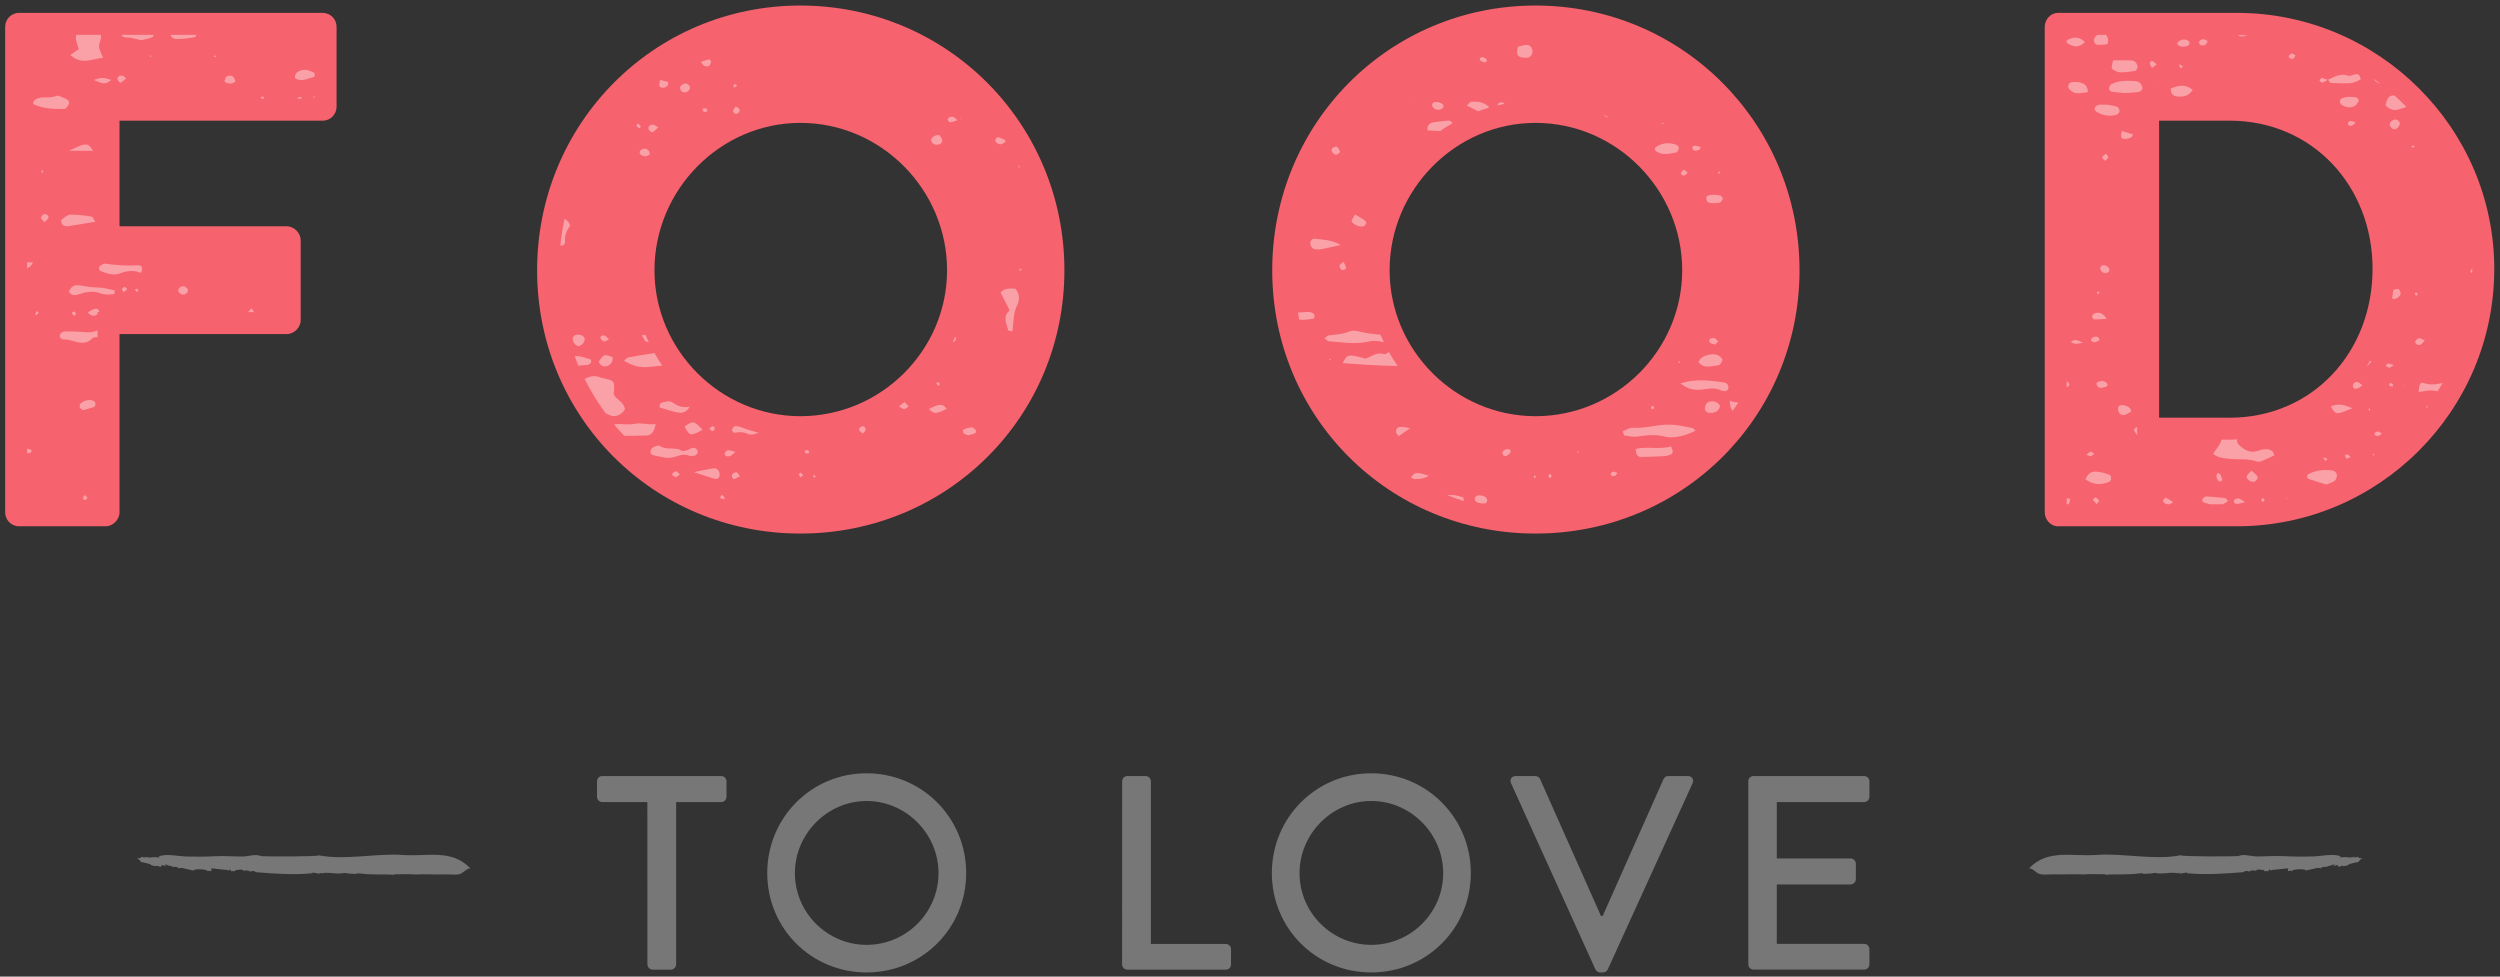<?xml version="1.0" encoding="UTF-8" standalone="no"?>
<!-- Generator: Adobe Illustrator 16.0.3, SVG Export Plug-In . SVG Version: 6.00 Build 0)  -->
<!DOCTYPE svg  PUBLIC '-//W3C//DTD SVG 1.1//EN'  'http://www.w3.org/Graphics/SVG/1.1/DTD/svg11.dtd'>
<svg xmlns="http://www.w3.org/2000/svg" xml:space="preserve" height="35.281px" width="90.313px" version="1.1" y="0px" x="0px" xmlns:xlink="http://www.w3.org/1999/xlink" viewBox="1.521 1.594 90.313 35.281" enable-background="new 1.521 1.594 90.313 35.281">
<rect x="1.521" y="1.594" width="90.313" height="35.281" fill="#333333" stroke="none"/>
<g id="to_love">
	<g fill="#777">
		<path d="m24.907 30.568h-1.629c-0.11 0-0.19-0.09-0.19-0.189v-0.561c0-0.102 0.08-0.189 0.19-0.189h4.299c0.109 0 0.189 0.09 0.189 0.189v0.561c0 0.1-0.08 0.189-0.189 0.189h-1.63v5.867c0 0.1-0.09 0.188-0.19 0.188h-0.658c-0.102 0-0.19-0.09-0.19-0.188l-0.002-5.867z"/>
		<path d="m32.827 29.529c1.998 0 3.598 1.605 3.598 3.605 0 1.998-1.6 3.59-3.598 3.59-2 0-3.589-1.592-3.589-3.59 0-1.999 1.589-3.605 3.589-3.605zm0 6.198c1.428 0 2.598-1.16 2.598-2.59 0-1.42-1.168-2.607-2.598-2.607-1.42 0-2.59 1.188-2.59 2.607 0 1.429 1.17 2.59 2.59 2.59z"/>
		<path d="m42.059 29.818c0-0.102 0.08-0.189 0.189-0.189h0.66c0.1 0 0.189 0.09 0.189 0.189v5.877h2.707c0.108 0 0.188 0.09 0.188 0.188v0.553c0 0.1-0.08 0.188-0.188 0.188h-3.558c-0.109 0-0.189-0.09-0.189-0.188l0.002-6.618z"/>
		<path d="m51.057 29.529c2 0 3.598 1.605 3.598 3.605 0 1.998-1.598 3.59-3.598 3.59-1.998 0-3.59-1.592-3.59-3.59 0-1.999 1.592-3.605 3.59-3.605zm0 6.198c1.43 0 2.6-1.16 2.6-2.59 0-1.42-1.17-2.607-2.6-2.607-1.42 0-2.59 1.188-2.59 2.607 0 1.429 1.17 2.59 2.59 2.59z"/>
		<path d="m56.108 29.889c-0.061-0.131 0.02-0.26 0.17-0.26h0.709c0.08 0 0.15 0.061 0.17 0.109l2.2 4.947h0.061l2.199-4.947c0.021-0.051 0.08-0.109 0.17-0.109h0.709c0.15 0 0.23 0.129 0.17 0.26l-3.066 6.729c-0.031 0.059-0.092 0.107-0.172 0.107h-0.1c-0.07 0-0.141-0.051-0.17-0.107l-3.05-6.729z"/>
		<path d="m64.679 29.818c0-0.102 0.078-0.189 0.189-0.189h3.998c0.107 0 0.188 0.09 0.188 0.189v0.561c0 0.1-0.08 0.189-0.188 0.189h-3.158v2.039h2.668c0.102 0 0.188 0.09 0.188 0.188v0.561c0 0.109-0.09 0.189-0.188 0.189h-2.668v2.146h3.158c0.107 0 0.188 0.092 0.188 0.189v0.551c0 0.102-0.08 0.189-0.188 0.189h-3.998c-0.111 0-0.189-0.09-0.189-0.189v-6.613z"/>
	</g>
			<path d="m9.141 33.063c-0.008 0.023-0.006 0.015 0 0zm5.221 0.08c0-0.004 0.002 0.017 0 0zm-0.004 0.002c-0.022-0.012-0.046-0.014-0.069-0.01 0.004 0.021 0.045 0.014 0.058 0.021-0.026-0.006 0.005-0.011 0.011-0.011-0.018-0.006-0.018-0.006 0 0-0.023-0.012-0.011 0.001 0 0zm-7.719-0.407c0.009-0.019 0.002-0.004 0 0zm11.867 0.219c-0.672-0.699-1.531-0.414-2.424-0.477-0.988-0.07-2.076 0.201-3.044 0.012 0 0.051-1.891 0.047-2.078 0.031-0.213-0.092-0.452 0.01-0.668 0.012-0.331 0.002-0.656-0.027-0.986-0.01-0.372 0.018-0.739 0.021-1.109 0.008-0.281-0.014-0.675-0.109-0.944-0.002 0.016 0.012 0.032 0.021 0.048 0.033-0.106 0.008-0.214-0.02-0.318 0.006-0.069 0.004-0.16 0.008-0.216-0.037 0.072 0.051-0.086 0.045-0.112 0.01-0.022 0.02-0.046 0.035-0.071 0.051-0.039 0.012-0.076-0.016-0.113 0.014 0.045 0 0.104 0.066 0.129 0.098-0.038-0.01 0.025 0.031 0.034 0.035 0.002-0.008 0.343 0.059 0.355 0.107 0.026 0.02 0.187 0.043 0.183 0.035 0.026 0.02 0.005-0.004 0.001-0.008 0.055-0.023 0.113 0.047 0.167 0.035-0.025-0.104 0.129-0.039 0.188-0.031-0.018-0.025-0.037-0.051-0.055-0.076 0.052 0.023 0.121 0.061 0.176 0.07 0.016 0.002 0.142 0.01 0.049 0.006 0.032 0.012 0.063 0.025 0.093 0.043 0.007-0.047 0.232 0.018 0.186 0.057 0.059-0.066 0.203-0.01 0.274 0.006-0.008-0.006 0.323 0.08 0.269 0.051 0.015-0.068 0.562-0.045 0.503 0.047 0.021-0.023 0.033-0.031 0.063-0.041 0.029 0.035 0.121 0.045 0.057-0.068 0.04-0.02 0.216 0.012 0.215 0.012 0.035-0.006 0.321 0.045 0.329 0.027 0.031 0.02 0.103 0.02 0.125 0.029-0.042-0.08 0.076-0.016 0.065 0.043 0.023-0.047 0.142 0.002 0.188-0.029-0.052 0.023-0.065 0.016-0.039-0.029 0.031-0.002 0.061-0.004 0.091-0.006 0.024-0.014 0.204-0.035 0.196 0.043 0.02-0.041 0.234-0.035 0.241 0.027 0.009-0.035 0.205-0.047 0.195 0.01 0.638 0.053 1.382 0.104 2.023 0.043 0.054 0.006 0.062-0.006 0.023-0.035 0.072 0.025 0.232 0.027 0.287 0.066-0.011-0.014-0.021-0.029-0.032-0.045 0.012 0.002 0.117-0.004 0.059 0.02 0.283-0.074 0.574 0.047 0.857-0.021-0.007 0.01 0.434 0.053 0.445 0.025 0.019-0.008 0.037-0.02 0.054-0.033-0.032 0.025-0.017 0.033 0.047 0.025 0.421 0.061 0.847 0.02 1.269 0.053-0.041-0.025-0.031-0.033 0.031-0.02 0.245 0.002 0.493-0.018 0.716 0.006 0.361-0.02 0.718 0.008 1.079-0.004 0.175-0.006 0.41 0.041 0.576-0.031-0.007 0.002 0.438-0.301 0.26-0.207-0.035 0.049-0.014 0.055 0.063 0.014-0.061-0.064-0.144 0.08 0 0zm-10.975-0.076s0.018 0.027 0 0zm-0.961-0.307c-0.033-0.002 0.059 0.026 0 0-0.011-0.002 0.007 0.002 0 0z" fill="#777"/>
			<path d="m84.193 33.063c0.006 0.015 0.008 0.023 0 0zm-5.221 0.08c-0.002 0.017 0-0.004 0 0zm0.004 0.002c0.018-0.006 0.018-0.006 0 0 0.006 0 0.037 0.006 0.012 0.012 0.012-0.008 0.053 0 0.057-0.021-0.024-0.005-0.047-0.003-0.069 0.009 0.01 0.001 0.022-0.012 0 0zm7.719-0.407c-0.002-0.004-0.01-0.019 0 0zm-11.867 0.219c0.076 0.041 0.098 0.035 0.063-0.016-0.178-0.094 0.268 0.209 0.26 0.207 0.166 0.072 0.402 0.025 0.576 0.031 0.361 0.012 0.719-0.016 1.08 0.004 0.223-0.023 0.471-0.004 0.717-0.006 0.061-0.014 0.07-0.006 0.029 0.02 0.424-0.033 0.85 0.008 1.27-0.053 0.064 0.008 0.08 0 0.047-0.025 0.018 0.014 0.035 0.025 0.055 0.033 0.01 0.027 0.451-0.016 0.445-0.025 0.283 0.068 0.574-0.053 0.857 0.021-0.059-0.023 0.047-0.018 0.059-0.02-0.012 0.016-0.021 0.031-0.033 0.045 0.055-0.039 0.217-0.041 0.287-0.066-0.037 0.029-0.029 0.041 0.023 0.035 0.643 0.061 1.387 0.01 2.023-0.043-0.01-0.057 0.186-0.045 0.195-0.01 0.006-0.063 0.221-0.068 0.24-0.027-0.008-0.078 0.172-0.057 0.195-0.043 0.031 0.002 0.061 0.004 0.092 0.006 0.027 0.045 0.014 0.053-0.039 0.029 0.047 0.031 0.166-0.018 0.189 0.029-0.012-0.059 0.107-0.123 0.064-0.043 0.023-0.01 0.094-0.01 0.125-0.029 0.008 0.018 0.295-0.033 0.33-0.027-0.002 0 0.174-0.031 0.215-0.012-0.064 0.113 0.027 0.104 0.057 0.068 0.029 0.01 0.041 0.018 0.063 0.041-0.059-0.092 0.488-0.115 0.502-0.047-0.055 0.029 0.277-0.057 0.27-0.051 0.07-0.016 0.215-0.072 0.273-0.006-0.045-0.039 0.18-0.104 0.186-0.057 0.031-0.018 0.061-0.031 0.094-0.043-0.094 0.004 0.033-0.004 0.049-0.006 0.055-0.01 0.123-0.047 0.176-0.07-0.018 0.025-0.037 0.051-0.055 0.076 0.059-0.008 0.213-0.072 0.188 0.031 0.055 0.012 0.113-0.059 0.168-0.035-0.006 0.004-0.025 0.027 0 0.008-0.004 0.008 0.156-0.016 0.184-0.035 0.012-0.049 0.354-0.115 0.355-0.107 0.008-0.004 0.07-0.045 0.033-0.035 0.025-0.031 0.084-0.098 0.129-0.098-0.035-0.029-0.074-0.002-0.111-0.014-0.025-0.016-0.051-0.031-0.072-0.051-0.025 0.035-0.184 0.041-0.111-0.01-0.057 0.045-0.146 0.041-0.217 0.037-0.104-0.025-0.211 0.002-0.318-0.006 0.018-0.012 0.033-0.021 0.049-0.033-0.27-0.107-0.664-0.012-0.945 0.002-0.369 0.014-0.736 0.01-1.109-0.008-0.328-0.018-0.654 0.012-0.984 0.01-0.217-0.002-0.457-0.104-0.67-0.012-0.186 0.016-2.076 0.02-2.076-0.031-0.969 0.189-2.057-0.082-3.045-0.012-0.896 0.065-1.755-0.22-2.427 0.479 0.144 0.08 0.06-0.064 0 0zm10.974-0.076c-0.017 0.027 0 0 0 0zm0.961-0.307c-0.058 0.026 0.033-0.002 0 0-0.006 0.002 0.012-0.002 0 0z" fill="#777"/>
</g>
<g id="food" fill="#F6626E">
	<path d="m1.707 2.562c0-0.264 0.211-0.503 0.503-0.503h10.967c0.292 0 0.503 0.239 0.503 0.503v2.888c0 0.265-0.211 0.504-0.503 0.504h-7.338v3.814h6.041c0.265 0 0.503 0.239 0.503 0.504v2.889c0 0.264-0.238 0.502-0.503 0.502h-6.041v6.437c0 0.267-0.238 0.506-0.503 0.506h-3.126c-0.292 0-0.503-0.239-0.503-0.506v-17.538z"/>
	<path d="m30.435 1.794c5.299 0 9.538 4.265 9.538 9.564s-4.239 9.511-9.538 9.511c-5.298 0-9.511-4.212-9.511-9.511s4.213-9.564 9.511-9.564zm0 14.835c2.915 0 5.299-2.382 5.299-5.271 0-2.915-2.384-5.325-5.299-5.325-2.888 0-5.271 2.41-5.271 5.325 0 2.889 2.383 5.271 5.271 5.271z"/>
	<path d="m56.992 1.794c5.299 0 9.537 4.265 9.537 9.564s-4.238 9.511-9.537 9.511-9.512-4.212-9.512-9.511 4.213-9.564 9.512-9.564zm0 14.835c2.914 0 5.299-2.382 5.299-5.271 0-2.915-2.385-5.325-5.299-5.325-2.889 0-5.271 2.41-5.271 5.325-0.001 2.889 2.382 5.271 5.271 5.271z"/>
	<path d="m75.388 2.562c0-0.264 0.213-0.503 0.477-0.503h6.465c5.113 0 9.297 4.16 9.297 9.248 0 5.14-4.184 9.299-9.297 9.299h-6.465c-0.264 0-0.477-0.239-0.477-0.506v-17.538zm6.676 14.122c2.992 0 5.166-2.359 5.166-5.378 0-2.995-2.174-5.353-5.166-5.353h-2.545v10.73h2.545z"/>
</g>
<g id="bottom_texture" fill="#fff">
	<g opacity=".4">
		<path d="m4.272 3.063c0.027 0.097 0.061 0.193 0.096 0.302-0.098 0.069-0.18 0.127-0.305 0.213 0.404 0.379 0.782 0.143 1.178 0.104-0.059-0.161-0.132-0.281-0.141-0.407-0.012-0.136 0.106-0.264 0.061-0.421h-0.881c-0.021 0.062-0.029 0.132-0.008 0.209z"/>
		<path d="m4.009 5.348c0.034-0.095-0.047-0.162-0.128-0.194-0.112-0.046-0.258-0.133-0.339-0.093-0.257 0.12-0.566-0.041-0.792 0.172-0.021 0.02-0.023 0.057-0.035 0.087 0.009 0.016 0.015 0.039 0.027 0.044 0.352 0.161 0.731 0.176 1.108 0.162 0.057-0.002 0.132-0.106 0.159-0.178z"/>
		<path d="m4.467 13.584c-0.207-0.015-0.417-0.023-0.625-0.016-0.055 0.002-0.138 0.059-0.154 0.11-0.035 0.103 0.059 0.182 0.137 0.178 0.344-0.015 0.7 0.308 1.037-0.047 0.035-0.036 0.108-0.036 0.184-0.034v-0.248c-0.207 0.081-0.257 0.081-0.579 0.057z"/>
		<path d="m5.849 11.472c0.254-0.096 0.5-0.126 0.766-0.02 0.1-0.212 0-0.28-0.104-0.274-0.401 0.023-0.797 0.001-1.194-0.061-0.055-0.008-0.125 0.047-0.183 0.085-0.055 0.035-0.047 0.157 0.011 0.178 0.228 0.088 0.465 0.184 0.704 0.092z"/>
		<path d="m6.223 2.956c0.133 0.025 0.264 0.06 0.396 0.09 0.141-0.035 0.282-0.052 0.403-0.11 0.025-0.013 0.046-0.046 0.061-0.082h-1.164c0.029 0.127 0.195 0.081 0.304 0.102z"/>
		<path d="m4.828 9.419c-0.255-0.042-0.514-0.077-0.769-0.072-0.103 0.002-0.209 0.105-0.303 0.175-0.054 0.04-0.004 0.197 0.063 0.22 0.048 0.016 0.102 0.033 0.149 0.025 0.322-0.048 0.642-0.103 0.997-0.162-0.048-0.065-0.084-0.176-0.137-0.186z"/>
		<path d="m4.32 11.899c-0.156-0.006-0.257 0.085-0.309 0.234 0.093 0.15 0.23 0.136 0.366 0.09 0.268-0.088 0.529-0.136 0.808-0.022 0.106 0.042 0.238 0.031 0.359 0.029 0.057 0 0.146-0.002 0.117-0.146-0.134-0.027-0.28-0.069-0.429-0.089-0.151-0.019-0.304-0.016-0.455-0.032-0.153-0.017-0.303-0.057-0.457-0.064z"/>
		<path d="m7.889 3.004c0.222 0.006 0.447-0.033 0.668-0.065 0.022-0.003 0.046-0.049 0.054-0.085h-0.926c0.024 0.108 0.121 0.148 0.204 0.15z"/>
		<path d="m12.382 4.141c-0.11 0.037-0.22 0.1-0.203 0.276 0.231 0.153 0.432 0.018 0.707-0.053v-0.133c-0.22-0.116-0.358-0.14-0.504-0.09z"/>
		<path d="m2.708 11.071c-0.069 0.005-0.138 0.002-0.208-0.002v0.214c0.097-0.035 0.17-0.097 0.208-0.212z"/>
		<path d="m4.885 7.041c-0.19-0.301-0.259-0.302-0.87 0h0.448 0.422z"/>
		<path d="m4.514 16.414c0.135-0.038 0.271-0.068 0.399-0.117 0.033-0.013 0.065-0.087 0.058-0.126-0.006-0.041-0.056-0.095-0.097-0.107-0.16-0.044-0.312-0.003-0.438 0.104-0.031 0.026-0.048 0.096-0.036 0.136 0.013 0.04 0.067 0.068 0.114 0.11z"/>
		<path d="m10.484 12.869h0.217c-0.029-0.04-0.063-0.083-0.098-0.138-0.048 0.059-0.087 0.1-0.119 0.138z"/>
		<path d="m8.098 12.229c0.123 0.025 0.217-0.049 0.217-0.182-0.04-0.031-0.096-0.107-0.158-0.113-0.117-0.01-0.216 0.09-0.192 0.178 0.014 0.051 0.081 0.108 0.133 0.117z"/>
		<path d="m4.899 4.484c0.228 0.067 0.384 0.233 0.641-0.006-0.33-0.092-0.33-0.092-0.641 0.006z"/>
		<path d="m9.835 4.327c-0.113-0.003-0.192 0.051-0.2 0.219 0.136 0.087 0.255 0.095 0.395-0.01-0.045-0.099-0.059-0.208-0.195-0.209z"/>
		<path d="m12.887 5.142v-0.072c-0.018 0.007-0.035 0.014-0.053 0.021 0.014 0.029 0.036 0.031 0.053 0.051z"/>
		<path d="m4.826 12.802c-0.043 0.019-0.08 0.051-0.136 0.085 0.054 0.041 0.088 0.083 0.132 0.099 0.086 0.033 0.16 0.008 0.222-0.046v-0.07h0.051c0.005-0.023 0.014-0.048 0.004-0.062-0.084-0.114-0.182-0.045-0.273-0.006z"/>
		<path d="m2.669 17.852c-0.058-0.019-0.113-0.047-0.169-0.049v0.168c0.038 0.005 0.082-0.001 0.118-0.016 0.021-0.009 0.028-0.051 0.051-0.103z"/>
		<path d="m3.119 9.331c-0.049 0.013-0.114 0.078-0.118 0.124-0.003 0.044 0.065 0.092 0.121 0.162 0.067-0.061 0.131-0.093 0.148-0.142 0.027-0.076-0.066-0.166-0.151-0.144z"/>
		<path d="m5.762 4.452c-0.001 0.044 0.093 0.136 0.115 0.128 0.067-0.025 0.12-0.088 0.2-0.155-0.066-0.05-0.097-0.094-0.134-0.098-0.093-0.014-0.179 0.025-0.181 0.125z"/>
		<path d="m4.106 12.896c0.028 0.033 0.052 0.074 0.087 0.099 0.009 0.007 0.076-0.037 0.074-0.047-0.01-0.04-0.038-0.073-0.057-0.108-0.048 0.024-0.076 0.039-0.104 0.056z"/>
		<path d="m4.524 19.612c0.001 0.02 0.059 0.054 0.074 0.046 0.035-0.015 0.059-0.054 0.088-0.084-0.033-0.027-0.065-0.057-0.119-0.104-0.022 0.064-0.046 0.104-0.043 0.142z"/>
		<path d="m12.263 5.128c0.003 0.009 0.006 0.02 0.01 0.031h0.149c-0.013-0.034-0.023-0.065-0.032-0.065-0.043 0.003-0.084 0.021-0.127 0.034z"/>
		<path d="m6.393 12.05c0.023 0.031 0.047 0.063 0.07 0.094 0.021-0.018 0.043-0.036 0.064-0.053-0.015-0.022-0.027-0.06-0.047-0.063-0.026-0.007-0.058 0.015-0.087 0.022z"/>
		<path d="m6.019 11.958c-0.033 0-0.082 0.05-0.092 0.087-0.006 0.024 0.04 0.063 0.068 0.106 0.053-0.046 0.088-0.079 0.122-0.11-0.033-0.03-0.066-0.083-0.098-0.083z"/>
		<path d="m11.017 5.08c-0.026-0.003-0.058 0.021-0.086 0.035 0.012 0.015 0.023 0.029 0.034 0.044h0.09c0.004-0.004 0.007-0.008 0.011-0.012-0.016-0.024-0.031-0.065-0.049-0.067z"/>
		<path d="m2.796 12.942c-0.003 0.009 0.016 0.027 0.025 0.04 0.035-0.027 0.069-0.055 0.104-0.081-0.02-0.019-0.042-0.037-0.08-0.072-0.02 0.043-0.038 0.076-0.049 0.113z"/>
		<path d="m9.247 3.639c0.014 0.005 0.027 0.01 0.041 0.016 0.012-0.009 0.026-0.018 0.04-0.026-0.01-0.013-0.021-0.026-0.032-0.037-0.017 0.015-0.033 0.031-0.049 0.047z"/>
		<path d="m6.934 3.607c0.001 0.012 0 0.03 0.006 0.035 0.01 0.005 0.026 0.005 0.039 0.007-0.001-0.016-0.004-0.035-0.007-0.053-0.013 0.005-0.025 0.008-0.038 0.011z"/>
		<path d="m3.085 7.777c0.002-0.007-0.023-0.02-0.035-0.031-0.012 0.011-0.037 0.024-0.035 0.031 0.006 0.026 0.021 0.051 0.033 0.076 0.013-0.025 0.029-0.049 0.037-0.076z"/>
	</g>
	<g opacity=".4">
		<path d="m24.22 14.505c-0.054 0.009-0.098 0.073-0.156 0.122 0.31 0.186 0.579 0.248 0.856 0.226 0.175-0.013 0.351-0.034 0.525-0.053-0.1-0.145-0.192-0.295-0.28-0.449-0.316 0.044-0.632 0.095-0.945 0.154z"/>
		<path d="m24.709 13.706c0.062 0.098 0.089 0.204 0.147 0.224 0.033 0.012 0.069 0.017 0.104 0.024-0.043-0.089-0.088-0.177-0.126-0.269-0.036 0.007-0.075 0.015-0.125 0.021z"/>
		<path d="m24.099 16.381c-0.04-0.275-0.313-0.345-0.408-0.541 0.042-0.494 0.042-0.494-0.411-0.591-0.018-0.004-0.035-0.006-0.05-0.012-0.228-0.101-0.416-0.046-0.589 0.048 0.216 0.435 0.472 0.849 0.761 1.243 0.043 0.017 0.087 0.032 0.13 0.056 0.199 0.111 0.436 0.005 0.567-0.203z"/>
		<path d="m25.205 16.912c-0.306 0.041-0.522-0.064-0.78-0.003-0.226 0.052-0.478-0.031-0.722 0.021 0.117 0.142 0.245 0.275 0.371 0.41 0.261-0.002 0.522-0.004 0.784-0.012 0.212-0.006 0.294-0.142 0.347-0.416z"/>
		<path d="m28.082 16.988c-0.016 0-0.039 0.005-0.046 0.018-0.029 0.038-0.076 0.083-0.073 0.123 0.004 0.039 0.067 0.106 0.09 0.102 0.171-0.04 0.329-0.036 0.493 0.044 0.067 0.032 0.173 0.019 0.251-0.009 0.045-0.014 0.09-0.024 0.136-0.036-0.24-0.062-0.474-0.136-0.702-0.225-0.049-0.006-0.1-0.014-0.149-0.017z"/>
		<path d="m37.664 12.157c0.109 0.214 0.218 0.428 0.329 0.645-0.26 0.235-0.108 0.485-0.049 0.725 0.004 0.021 0.084 0.021 0.152 0.035 0.045-0.329 0.021-0.645 0.172-0.944 0.082-0.167 0.106-0.406-0.073-0.598-0.178-0.002-0.37-0.029-0.531 0.137z"/>
		<path d="m21.935 10.311c-0.027-0.223 0.066-0.402 0.181-0.564-0.035-0.125-0.109-0.202-0.201-0.244-0.066 0.315-0.12 0.635-0.152 0.959 0.002 0 0.004 0.003 0.006 0.004 0.092 0.019 0.177-0.066 0.166-0.155z"/>
		<path d="m26.726 17.898c-0.01-0.081-0.108-0.146-0.197-0.123-0.064 0.02-0.121 0.064-0.187 0.082-0.063 0.02-0.147 0.047-0.192 0.02-0.244-0.151-0.548-0.004-0.792-0.172-0.05-0.035-0.172 0.008-0.246 0.047-0.048 0.024-0.084 0.103-0.095 0.162-0.005 0.037 0.045 0.112 0.081 0.119 0.268 0.055 0.539 0.156 0.813 0.063 0.187-0.063 0.362-0.115 0.516-0.031h0.14c0.091-0.005 0.169-0.085 0.159-0.167z"/>
		<path d="m25.448 16.134c-0.093 0.024-0.128 0.107-0.078 0.188 0.212 0.06 0.406 0.127 0.605 0.168 0.167 0.034 0.333 0.022 0.462-0.203-0.262 0.053-0.45-0.031-0.642-0.167-0.075-0.055-0.232-0.013-0.347 0.014z"/>
		<path d="m22.832 14.735c0.023-0.02 0.046-0.052 0.048-0.081 0.001-0.03-0.019-0.083-0.038-0.086-0.186-0.038-0.368-0.132-0.559-0.107 0.043 0.115 0.083 0.23 0.131 0.343 0.108-0.008 0.216-0.017 0.324-0.027 0.032-0.004 0.069-0.019 0.094-0.042z"/>
		<path d="m27.301 18.514c-0.199 0.024-0.395 0.073-0.715 0.136 0.335 0.109 0.551 0.185 0.771 0.244 0.103 0.03 0.187-0.089 0.158-0.202-0.027-0.114-0.101-0.192-0.214-0.178z"/>
		<path d="m26.903 17.117c-0.328-0.328-0.328-0.328-0.65-0.121 0.162 0.347 0.232 0.364 0.65 0.121z"/>
		<path d="m38.381 7.695c-0.021-0.045-0.042-0.089-0.063-0.133-0.008 0.008-0.017 0.018-0.026 0.024 0.029 0.034 0.062 0.079 0.089 0.109z"/>
		<path d="m23.358 14.432c-0.082 0.027-0.14 0.133-0.198 0.21-0.012 0.015 0.01 0.065 0.028 0.089 0.068 0.096 0.166 0.121 0.273 0.083 0.12-0.041 0.205-0.167 0.193-0.274-0.005-0.016-0.006-0.044-0.016-0.048-0.094-0.025-0.201-0.083-0.28-0.06z"/>
		<path d="m35.08 16.367c0.171 0.191 0.262 0.19 0.643-0.009-0.153-0.188-0.265-0.186-0.643 0.009z"/>
		<path d="m22.376 13.683c-0.098 0.006-0.163 0.062-0.165 0.159 0 0.121 0.121 0.257 0.207 0.257 0.097 0 0.221-0.135 0.226-0.242 0.004-0.103-0.117-0.183-0.268-0.174z"/>
		<path d="m34.18 16.376c0.038 0.01 0.098-0.059 0.166-0.104-0.055-0.059-0.098-0.103-0.146-0.153-0.066 0.052-0.134 0.102-0.203 0.151 0.057 0.042 0.116 0.085 0.183 0.106z"/>
		<path d="m35.352 6.824c0.126 0.004 0.225-0.066 0.205-0.175-0.014-0.072-0.078-0.135-0.106-0.182-0.173-0.004-0.316 0.114-0.291 0.21 0.024 0.092 0.094 0.143 0.192 0.147z"/>
		<path d="m36.627 17.032c-0.097 0.001-0.196 0.04-0.29 0.074-0.019 0.006-0.034 0.06-0.028 0.088 0.004 0.03 0.029 0.063 0.056 0.077 0.044 0.025 0.095 0.034 0.135 0.047 0.061-0.015 0.11-0.026 0.16-0.04 0.068-0.018 0.146-0.046 0.113-0.131-0.022-0.051-0.097-0.116-0.146-0.115z"/>
		<path d="m26.28 4.931c0.104-0.01 0.198-0.13 0.16-0.217-0.022-0.052-0.089-0.085-0.115-0.106-0.16 0.005-0.255 0.092-0.232 0.188 0.023 0.092 0.087 0.145 0.187 0.135z"/>
		<path d="m35.933 13.958c0.077-0.023 0.133-0.075 0.123-0.158-0.002-0.014-0.016-0.027-0.026-0.041-0.03 0.068-0.066 0.133-0.097 0.199z"/>
		<path d="m37.481 6.631c-0.028 0.083 0.079 0.186 0.195 0.176 0.046-0.004 0.097-0.044 0.179-0.096-0.013-0.021-0.024-0.042-0.038-0.063-0.093-0.044-0.164-0.081-0.231-0.098-0.027-0.007-0.093 0.044-0.105 0.081z"/>
		<path d="m24.84 7.24c0.057 0 0.112-0.044 0.15-0.062 0.009-0.135-0.08-0.219-0.21-0.212-0.054 0.004-0.132 0.056-0.149 0.104-0.027 0.083 0.077 0.17 0.209 0.17z"/>
		<path d="m37.652 16.305c0.004-0.006 0.008-0.011 0.012-0.016-0.01 0.004-0.018 0.007-0.028 0.011 0.007 0.002 0.011 0.003 0.016 0.005z"/>
		<path d="m25.467 4.763c0.127 0.001 0.21-0.083 0.188-0.205-0.078-0.021-0.168-0.045-0.288-0.077-0.038 0.171-0.058 0.281 0.1 0.282z"/>
		<path d="m25.087 6.371c0.066-0.022 0.118-0.091 0.216-0.178-0.098-0.05-0.153-0.103-0.203-0.1-0.088 0.007-0.176 0.059-0.147 0.166 0.013 0.049 0.103 0.124 0.134 0.112z"/>
		<path d="m27.129 3.981c0.04-0.011 0.065-0.099 0.082-0.155 0.006-0.019-0.034-0.05-0.065-0.094-0.086 0.025-0.179 0.056-0.301 0.091 0.081 0.181 0.189 0.188 0.284 0.158z"/>
		<path d="m27.957 18.788c0.001 0.041 0.058 0.118 0.073 0.114 0.071-0.019 0.136-0.06 0.221-0.102-0.051-0.066-0.071-0.119-0.108-0.136-0.071-0.032-0.189 0.047-0.186 0.124z"/>
		<path d="m35.854 6.013c0.074-0.002 0.145-0.04 0.258-0.076-0.08-0.064-0.113-0.11-0.153-0.119-0.09-0.02-0.178 0.001-0.202 0.103-0.005 0.024 0.065 0.095 0.097 0.092z"/>
		<path d="m27.803 17.861c-0.042 0.007-0.111 0.091-0.104 0.13 0.018 0.107 0.121 0.1 0.197 0.079 0.051-0.014 0.091-0.072 0.188-0.155-0.136-0.029-0.212-0.066-0.281-0.054z"/>
		<path d="m32.552 17.116c0.005 0.047 0.077 0.086 0.133 0.142 0.046-0.054 0.091-0.082 0.102-0.12 0.022-0.081-0.037-0.148-0.104-0.146-0.021 0.008-0.042 0.015-0.063 0.023-0.037 0.029-0.07 0.069-0.068 0.101z"/>
		<path d="m23.358 13.927c0.042 0.002 0.083-0.038 0.164-0.079-0.067-0.058-0.107-0.112-0.159-0.133-0.039-0.014-0.109 0.004-0.139 0.034-0.047 0.045 0.044 0.176 0.134 0.178z"/>
		<path d="m28.09 5.704c0.084 0.021 0.179-0.085 0.148-0.161-0.015-0.038-0.071-0.058-0.135-0.107-0.042 0.063-0.091 0.111-0.102 0.167-0.006 0.028 0.051 0.093 0.089 0.101z"/>
		<path d="m25.953 18.625c-0.074-0.016-0.164 0.075-0.147 0.136 0.042 0.026 0.084 0.05 0.126 0.076 0.046-0.016 0.089-0.058 0.151-0.104-0.063-0.057-0.093-0.101-0.13-0.108z"/>
		<path d="m27.608 19.465c-0.035 0.049-0.074 0.085-0.078 0.117 0.047 0.016 0.093 0.034 0.14 0.049 0.015-0.014 0.028-0.028 0.028-0.042 0.001-0.036-0.049-0.071-0.09-0.124z"/>
		<path d="m26.894 5.521c0.017 0.04 0.025 0.102 0.053 0.112 0.036 0.016 0.088-0.013 0.136-0.021-0.021-0.047-0.029-0.097-0.047-0.1-0.045-0.01-0.095 0.005-0.142 0.009z"/>
		<path d="m30.376 18.733c0.013 0.039 0.044 0.071 0.068 0.105 0.031-0.025 0.062-0.05 0.093-0.077-0.03-0.032-0.06-0.066-0.089-0.097-0.031 0.028-0.076 0.058-0.072 0.069z"/>
		<path d="m30.59 17.873c0.013 0.037 0.021 0.1 0.039 0.103 0.04 0.007 0.084-0.017 0.13-0.027-0.019-0.042-0.029-0.091-0.046-0.094-0.039-0.008-0.081 0.011-0.123 0.018z"/>
		<path d="m27.347 17.078c0.002-0.03-0.056-0.089-0.082-0.087-0.037 0.003-0.071 0.052-0.123 0.097 0.049 0.035 0.087 0.081 0.116 0.077 0.036-0.007 0.086-0.056 0.089-0.087z"/>
		<path d="m35.424 15.406c-0.021-0.008-0.055 0.017-0.083 0.028 0.022 0.034 0.046 0.069 0.07 0.103 0.021-0.018 0.043-0.039 0.065-0.056-0.017-0.026-0.028-0.066-0.052-0.075z"/>
		<path d="m24.669 6.153c-0.027-0.039-0.069-0.068-0.108-0.102-0.024 0.04-0.062 0.088-0.056 0.094 0.034 0.034 0.077 0.06 0.119 0.087 0.016-0.026 0.052-0.068 0.045-0.079z"/>
		<path d="m28.153 4.688c-0.022-0.02-0.043-0.038-0.066-0.057-0.026 0.016-0.07 0.029-0.074 0.05-0.005 0.023 0.024 0.055 0.038 0.083 0.034-0.025 0.068-0.05 0.102-0.076z"/>
		<path d="m38.333 11.341c0.01 0.013 0.026 0.037 0.03 0.035 0.024-0.01 0.045-0.028 0.069-0.042-0.01-0.015-0.022-0.025-0.032-0.036-0.023 0.015-0.045 0.029-0.067 0.043z"/>
		<path d="m30.885 18.79c0.018 0.024 0.041 0.045 0.062 0.068 0.016-0.023 0.031-0.045 0.047-0.068-0.027-0.011-0.054-0.024-0.082-0.03-0.008-0.002-0.03 0.028-0.027 0.03z"/>
		<polygon points="36.244 5.864 36.208 5.863 36.226 5.9"/>
	</g>
	<g opacity=".4">
		<path d="m61.939 16.937c-0.486-0.032-0.959 0.143-1.451 0.111-0.107-0.008-0.221 0.079-0.355 0.134 0.049 0.091 0.061 0.143 0.08 0.146 0.152 0.019 0.311 0.058 0.457 0.037 0.346-0.051 0.682-0.087 1.027 0.009 0.264 0.072 0.764-0.049 1.072-0.222-0.043-0.035-0.074-0.087-0.115-0.095-0.237-0.047-0.475-0.105-0.715-0.12z"/>
		<path d="m50.55 13.556c-0.08-0.019-0.182-0.023-0.254 0.005-0.248 0.101-0.507 0.122-0.769 0.147-0.052 0.006-0.096 0.064-0.162 0.108 0.078 0.052 0.118 0.103 0.164 0.106 0.468 0.034 0.939 0.122 1.404 0.015 0.178-0.04 0.336-0.036 0.512 0.007 0.023 0.006 0.048 0.005 0.071 0.009-0.042-0.089-0.087-0.177-0.125-0.268-0.281-0.02-0.562-0.06-0.841-0.129z"/>
		<path d="m51.519 14.388c-0.275-0.093-0.465 0.101-0.674 0.164-0.617-0.176-0.656-0.168-0.817 0.159 0.671 0.053 1.33 0.095 1.984 0.104-0.113-0.163-0.219-0.331-0.316-0.505-0.067 0.046-0.132 0.092-0.177 0.078z"/>
		<path d="m63.765 15.404c-0.49-0.065-0.98-0.135-1.535 0.038 0.324 0.276 0.639 0.251 0.945 0.203 0.178-0.028 0.338-0.031 0.504 0.045 0.162 0.073 0.273 0.026 0.281-0.085 0.01-0.141-0.101-0.188-0.195-0.201z"/>
		<path d="m60.609 17.814c0.025 0.236 0.064 0.291 0.219 0.287 0.277-0.003 0.555-0.016 0.832-0.03 0.068-0.003 0.137-0.028 0.201-0.051 0.105-0.038 0.113-0.117 0.027-0.3-0.416 0.127-0.855-0.014-1.279 0.094z"/>
		<path d="m48.994 13.096c0.042-0.147-0.031-0.195-0.115-0.219-0.063-0.02-0.136-0.02-0.203-0.009-0.088 0.012-0.175 0.012-0.263 0.017 0.015 0.087 0.026 0.174 0.044 0.26 0.182 0.009 0.367-0.008 0.537-0.049z"/>
		<path d="m53.796 19.479c0.201 0.078 0.402 0.153 0.609 0.216-0.005-0.042-0.016-0.085-0.021-0.128-0.199-0.084-0.391-0.102-0.588-0.088z"/>
		<path d="m49.038 10.219c-0.092-0.014-0.168 0.042-0.183 0.14-0.016 0.096 0.075 0.231 0.158 0.239s0.172 0.012 0.254-0.004c0.201-0.037 0.397-0.086 0.689-0.15-0.337-0.196-0.635-0.185-0.918-0.225z"/>
		<path d="m64.009 16.063c0.006 0.206 0.04 0.313 0.106 0.367 0.07-0.099 0.144-0.196 0.21-0.297-0.106-0.002-0.212-0.013-0.316-0.07z"/>
		<path d="m62.88 14.677c0.209 0.254 0.477 0.136 0.723 0.111 0.055-0.006 0.121-0.108 0.141-0.179 0.01-0.04-0.059-0.119-0.109-0.15-0.121-0.08-0.26-0.081-0.398-0.046-0.154 0.038-0.296 0.098-0.357 0.264z"/>
		<path d="m53.986 6.045c-0.041-0.111-0.158-0.1-0.268-0.084-0.135 0.021-0.27 0.025-0.404 0.048-0.146 0.025-0.242 0.104-0.23 0.296 0.149 0.008 0.3 0.017 0.459 0.025 0.143-0.101 0.292-0.193 0.443-0.281 0-0.001 0.001-0.003 0-0.004z"/>
		<path d="m62.078 7.101c0.041-0.008 0.08-0.104 0.092-0.163 0.004-0.033-0.049-0.095-0.088-0.111-0.262-0.1-0.514-0.076-0.746 0.083-0.023 0.016-0.029 0.061-0.039 0.093 0.01 0.013 0.016 0.032 0.029 0.04 0.238 0.183 0.498 0.102 0.752 0.058z"/>
		<path d="m56.566 3.68c0.035 0.004 0.072 0.004 0.105 0.003 0.127-0.007 0.217-0.113 0.213-0.242-0.002-0.129-0.105-0.238-0.23-0.227-0.102 0.011-0.203 0.047-0.301 0.069-0.064 0.29-0.018 0.37 0.213 0.397z"/>
		<path d="m63.21 16.132c-0.057 0.031-0.098 0.14-0.1 0.213 0 0.084 0.059 0.154 0.164 0.162 0.129 0.01 0.242-0.013 0.328-0.114 0.029-0.037 0.039-0.089 0.057-0.13-0.025-0.038-0.039-0.072-0.064-0.093-0.117-0.094-0.262-0.1-0.385-0.038z"/>
		<path d="m55.322 5.458c-0.24-0.208-0.451-0.198-0.656-0.189-0.043 0.003-0.082 0.073-0.154 0.138 0.158 0.082 0.285 0.146 0.407 0.208 0.112-0.042 0.225-0.083 0.34-0.118 0.021-0.014 0.038-0.024 0.063-0.039z"/>
		<path d="m63.3 8.925c0.113 0.016 0.238 0.009 0.352-0.014 0.045-0.011 0.092-0.087 0.104-0.143 0.008-0.029-0.051-0.102-0.086-0.109-0.166-0.026-0.336-0.061-0.498 0.025-0.022 0.121 0.003 0.223 0.128 0.241z"/>
		<path d="m50.88 9.646c-0.016-0.032-0.025-0.072-0.051-0.089-0.096-0.064-0.199-0.122-0.355-0.217-0.061 0.118-0.145 0.222-0.123 0.257 0.049 0.076 0.146 0.136 0.236 0.163 0.112 0.033 0.243 0.042 0.293-0.114z"/>
		<path d="m59.484 5.765c-0.008 0-0.016 0.002-0.023 0.003 0.056 0.025 0.109 0.053 0.164 0.079-0.032-0.045-0.083-0.087-0.141-0.082z"/>
		<path d="m52.487 18.834c0.037 0.022 0.074 0.045 0.111 0.067 0.195 0.002 0.373-0.017 0.544-0.119-0.441-0.139-0.494-0.142-0.655 0.052z"/>
		<path d="m55.066 19.5c-0.096-0.014-0.207-0.041-0.264 0.083-0.035 0.076 0.045 0.164 0.182 0.19 0.064 0.013 0.135 0.013 0.199 0.005 0.021-0.004 0.039-0.047 0.061-0.073 0.019-0.089-0.057-0.189-0.178-0.205z"/>
		<path d="m53.619 5.518c0.025-0.016 0.035-0.057 0.053-0.084-0.004-0.018-0.004-0.037-0.012-0.049-0.066-0.09-0.26-0.14-0.367-0.082-0.027 0.015-0.045 0.101-0.027 0.131 0.069 0.127 0.222 0.162 0.353 0.084z"/>
		<path d="m51.953 17.196c0.002 0.053 0.061 0.102 0.094 0.156 0.129-0.088 0.225-0.156 0.422-0.292-0.197-0.026-0.281-0.052-0.363-0.045-0.101 0.007-0.159 0.086-0.153 0.181z"/>
		<path d="m49.744 7.173c0.072 0.03 0.203-0.057 0.184-0.113-0.022-0.069-0.079-0.127-0.107-0.166-0.114-0.018-0.215 0.068-0.196 0.145 0.014 0.052 0.068 0.112 0.119 0.134z"/>
		<path d="m55.808 5.296c-0.041-0.015-0.107-0.006-0.141 0.022s-0.044 0.056-0.046 0.084c0.085-0.02 0.17-0.039 0.256-0.056-0.02-0.019-0.038-0.04-0.069-0.05z"/>
		<path d="m50.041 11.349c0.04-0.001 0.116-0.054 0.112-0.071-0.016-0.071-0.056-0.137-0.096-0.225-0.066 0.056-0.116 0.078-0.135 0.117-0.036 0.073 0.036 0.182 0.119 0.179z"/>
		<path d="m63.595 13.927c-0.045-0.041-0.084-0.094-0.137-0.117-0.041-0.017-0.1-0.001-0.145 0.017-0.021 0.009-0.045 0.05-0.045 0.078-0.002 0.026 0.018 0.067 0.039 0.08 0.043 0.024 0.094 0.033 0.172 0.057 0.034-0.034 0.077-0.075 0.116-0.115z"/>
		<path d="m55.796 17.942c-0.01 0.024 0.006 0.07 0.025 0.09 0.086 0.08 0.154 0.018 0.219-0.037 0.023-0.02 0.033-0.056 0.064-0.119-0.033-0.029-0.045-0.044-0.061-0.048-0.092-0.032-0.217 0.021-0.247 0.114z"/>
		<path d="m55.142 3.843c0.025 0.005 0.074-0.014 0.084-0.035 0.012-0.021 0-0.073-0.02-0.089-0.037-0.031-0.088-0.048-0.127-0.07-0.039 0.02-0.082 0.026-0.098 0.05-0.012 0.015 0 0.069 0.02 0.082 0.041 0.031 0.092 0.052 0.141 0.062z"/>
		<path d="m62.732 7.037c0.057 0.009 0.117-0.018 0.176-0.03 0.02-0.031 0.037-0.063 0.057-0.094-0.051-0.017-0.1-0.035-0.152-0.048-0.076-0.025-0.143-0.004-0.158 0.075-0.007 0.027 0.044 0.094 0.077 0.097z"/>
		<path d="m59.722 18.761c0.031 0.027 0.092 0.043 0.127 0.03 0.039-0.012 0.063-0.064 0.105-0.113-0.061-0.019-0.105-0.045-0.148-0.045-0.074 0.001-0.129 0.089-0.084 0.128z"/>
		<path d="m62.335 7.941c0.053-0.008 0.096-0.059 0.158-0.102-0.066-0.056-0.121-0.122-0.137-0.113-0.049 0.027-0.092 0.076-0.117 0.128-0.005 0.011 0.071 0.093 0.096 0.087z"/>
		<path d="m57.449 18.759c0.02 0.039 0.039 0.078 0.059 0.115 0.023-0.021 0.045-0.044 0.068-0.065-0.012-0.03-0.023-0.061-0.039-0.09-0.03 0.014-0.059 0.028-0.088 0.04z"/>
		<path d="m61.193 16.383c0.031-0.013 0.063-0.025 0.09-0.038-0.01-0.031-0.02-0.063-0.033-0.093-0.027 0.013-0.074 0.018-0.08 0.038-0.01 0.026 0.015 0.061 0.023 0.093z"/>
		<path d="m56.925 18.834c-0.002 0.005 0.029 0.032 0.031 0.03 0.021-0.012 0.041-0.031 0.061-0.047-0.017-0.019-0.039-0.036-0.057-0.057-0.011 0.026-0.027 0.049-0.035 0.074z"/>
		<path d="m61.626 6.043c-0.012-0.004-0.025-0.01-0.037-0.015-0.012 0.008-0.025 0.014-0.031 0.025-0.002 0.007 0.012 0.02 0.02 0.03 0.015-0.014 0.031-0.027 0.048-0.04z"/>
		<polygon points="52.689 5.334 52.656 5.333 52.671 5.372"/>
		<path d="m62.181 14.705c0.014-0.01 0.027-0.019 0.041-0.028-0.012-0.013-0.021-0.025-0.031-0.037-0.02 0.017-0.035 0.032-0.051 0.049 0.014 0.005 0.027 0.01 0.041 0.016z"/>
		<path d="m49.537 14.586c0.014 0.005 0.029 0.013 0.044 0.013 0.004 0 0.01-0.022 0.014-0.032-0.014-0.005-0.027-0.012-0.044-0.012-0.004 0-0.009 0.02-0.014 0.031z"/>
		<path d="m58.509 17.906c0.006 0.018 0.01 0.035 0.012 0.053 0.012-0.005 0.025-0.009 0.039-0.013-0.004-0.012-0.002-0.029-0.008-0.033-0.011-0.006-0.027-0.005-0.043-0.007z"/>
		<path d="m63.658 7.805c0.002-0.004-0.021-0.017-0.031-0.027-0.016 0.023-0.031 0.047-0.043 0.073 0 0.003 0.023 0.018 0.035 0.027 0.013-0.024 0.029-0.046 0.039-0.073z"/>
	</g>
	<g opacity=".4">
		<path d="m81.77 17.478c-0.007 0.024-0.009 0.052-0.019 0.075-0.061 0.151-0.18 0.278-0.283 0.436 0.178 0.138 0.369 0.157 0.555 0.179 0.346 0.041 0.697-0.02 1.037 0.099 0.057 0.021 0.137-0.006 0.199-0.031 0.143-0.057 0.281-0.126 0.422-0.192-0.037-0.177-0.166-0.226-0.314-0.222-0.102 0.001-0.201 0.035-0.303 0.065-0.271 0.087-0.479-0.055-0.658-0.218-0.076-0.068-0.08-0.136-0.064-0.205-0.093 0.004-0.184 0.014-0.277 0.014h-0.295z"/>
		<path d="m87.185 14.647c-0.019-0.005-0.03-0.017-0.047-0.023-0.042 0.071-0.082 0.144-0.127 0.212 0.062-0.048 0.12-0.107 0.174-0.189z"/>
		<path d="m76.31 19.617c-0.045-0.008-0.085-0.018-0.129-0.027v0.221h0.051c0.009-0.007 0.021-0.012 0.025-0.019 0.034-0.047 0.035-0.116 0.053-0.175z"/>
		<path d="m77.808 4.907c0.156 0.024 0.309 0.032 0.48 0.048 0.16-0.011 0.334-0.011 0.502-0.041 0.055-0.007 0.133-0.097 0.129-0.138-0.012-0.077-0.059-0.176-0.121-0.21-0.088-0.046-0.201-0.049-0.305-0.053-0.242-0.01-0.484 0.013-0.703 0.124-0.049 0.023-0.076 0.111-0.082 0.171-0.003 0.03 0.061 0.092 0.1 0.099z"/>
		<path d="m82.621 2.896c0.031-0.009 0.063-0.015 0.095-0.022-0.112-0.005-0.223-0.017-0.336-0.017 0.013 0.018 0.027 0.035 0.042 0.04 0.062 0.017 0.138 0.017 0.199-0.001z"/>
		<path d="m85.81 18.596c-0.311-0.052-0.611-0.02-0.896 0.125-0.025 0.013-0.047 0.054-0.049 0.084 0 0.028 0.02 0.078 0.041 0.086 0.207 0.071 0.416 0.134 0.648 0.207 0.098-0.041 0.223-0.066 0.311-0.135 0.055-0.041 0.08-0.15 0.074-0.228-0.006-0.049-0.076-0.129-0.129-0.139z"/>
		<path d="m89.078 15.431c-0.123-0.044-0.176 0.051-0.18 0.327 0.184-0.026 0.32-0.064 0.453-0.06 0.076 0.003 0.153 0.015 0.23 0.03 0.062-0.101 0.126-0.199 0.184-0.303-0.226 0.058-0.449 0.091-0.687 0.006z"/>
		<path d="m87.699 5.405c0.133 0.12 0.273 0.207 0.465 0.143 0.092-0.031 0.195-0.045 0.287-0.096-0.138-0.142-0.282-0.276-0.43-0.409-0.19-0.014-0.261 0.083-0.322 0.362z"/>
		<path d="m77.851 4.106c0.078 0.051 0.178 0.1 0.271 0.102 0.17 0.003 0.34-0.027 0.51-0.047 0.076-0.011 0.129-0.123 0.102-0.205-0.035-0.112-0.113-0.176-0.223-0.179-0.207-0.008-0.41-0.002-0.654-0.002-0.063 0.252-0.072 0.288-0.006 0.331z"/>
		<path d="m87.51 4.618c-0.073-0.057-0.147-0.112-0.224-0.166-0.003 0.003-0.007 0.004-0.01 0.008 0.076 0.094 0.155 0.136 0.234 0.158z"/>
		<path d="m77.714 18.741c-0.158-0.055-0.326-0.105-0.494-0.111-0.156-0.005-0.285 0.092-0.359 0.278 0.27 0.208 0.557 0.215 0.859 0.09 0.09-0.038 0.092-0.224-0.006-0.257z"/>
		<path d="m78.091 5.61c0.004-0.053-0.049-0.144-0.096-0.16-0.131-0.045-0.27-0.058-0.336-0.071-0.16 0-0.25-0.016-0.332 0.005-0.061 0.016-0.115 0.074-0.145 0.127-0.01 0.021 0.037 0.1 0.076 0.122 0.219 0.133 0.461 0.171 0.705 0.114 0.056-0.012 0.124-0.087 0.128-0.137z"/>
		<path d="m85.714 4.588c0.203 0.014 0.408 0.021 0.611 0.016 0.168-0.005 0.332-0.042 0.48-0.151-0.027-0.108-0.059-0.191-0.166-0.182-0.098 0.008-0.211 0.086-0.291 0.058-0.277-0.097-0.494 0.035-0.721 0.146 0.031 0.043 0.056 0.111 0.087 0.113z"/>
		<path d="m80.148 5.075c0.211 0.026 0.42 0.016 0.586-0.229-0.291-0.247-0.541-0.141-0.791-0.063-0.012 0.185 0.072 0.275 0.205 0.292z"/>
		<path d="m76.941 4.924c0.01-0.228-0.117-0.3-0.242-0.342-0.105-0.036-0.232-0.029-0.348-0.018-0.1 0.011-0.156 0.172-0.084 0.244 0.068 0.069 0.158 0.14 0.25 0.15 0.131 0.017 0.268-0.018 0.424-0.034z"/>
		<path d="m81.902 19.585c-0.225-0.022-0.449-0.042-0.674-0.059-0.031 0-0.068 0.021-0.096 0.042-0.025 0.021-0.049 0.053-0.053 0.082-0.002 0.029 0.016 0.081 0.039 0.088 0.073 0.028 0.149 0.05 0.225 0.072h0.481c0.063-0.033 0.124-0.063 0.188-0.125-0.063-0.059-0.087-0.096-0.11-0.1z"/>
		<path d="m77.304 3.213c0.117 0.005 0.232-0.011 0.34-0.018 0.07-0.142 0.026-0.245-0.04-0.342h-0.322c-0.039 0.041-0.082 0.081-0.106 0.13-0.048 0.099 0.023 0.224 0.128 0.23z"/>
		<path d="m86.667 5.121c-0.188-0.044-0.373-0.044-0.555 0.031-0.076 0.034-0.082 0.169-0.01 0.219 0.158 0.106 0.326 0.143 0.494 0.045 0.063-0.038 0.098-0.127 0.141-0.184-0.034-0.057-0.046-0.105-0.07-0.111z"/>
		<path d="m85.722 16.28c0.127 0.226 0.199 0.276 0.35 0.227 0.145-0.046 0.287-0.109 0.428-0.167-0.25-0.106-0.51-0.198-0.778-0.06z"/>
		<path d="m78.605 17.119c0.051 0.097 0.087 0.156 0.121 0.198v-0.314c-0.043 0.034-0.083 0.075-0.121 0.116z"/>
		<path d="m76.839 3.118c-0.209-0.223-0.427-0.188-0.658-0.073v0.094c0.269 0.18 0.442 0.175 0.658-0.021z"/>
		<path d="m78.214 16.228c-0.055-0.012-0.162 0.031-0.17 0.063-0.016 0.072-0.006 0.178 0.039 0.226 0.115 0.118 0.205 0.095 0.432-0.063-0.035-0.165-0.174-0.2-0.301-0.226z"/>
		<path d="m84.212 19.594c-0.054-0.002-0.104 0.012-0.15 0.038 0.051-0.011 0.1-0.028 0.15-0.038z"/>
		<path d="m89.16 16.316c-0.003 0.009 0.001 0.023 0.001 0.035 0.027-0.037 0.056-0.072 0.082-0.109-0.033 0.01-0.076 0.044-0.083 0.074z"/>
		<path d="m87.98 12.068c-0.012 0.104-0.027 0.207-0.043 0.309 0.072 0.031 0.132 0.018 0.211-0.038 0.123-0.085 0.127-0.195 0.01-0.313-0.058 0.016-0.118 0.028-0.178 0.042z"/>
		<path d="m77.179 13.134c0.148 0.002 0.295-0.013 0.441-0.021-0.119-0.209-0.27-0.259-0.439-0.196-0.037 0.014-0.08 0.074-0.082 0.112-0.002 0.037 0.051 0.105 0.08 0.105z"/>
		<path d="m87.964 6.253c0.1 0.051 0.23-0.053 0.258-0.221-0.027-0.029-0.064-0.096-0.115-0.114-0.111-0.036-0.268 0.076-0.256 0.183 0.006 0.056 0.061 0.126 0.113 0.152z"/>
		<path d="m82.685 18.803c-0.027 0.095 0.137 0.211 0.252 0.198 0.072-0.009 0.174-0.131 0.139-0.188-0.049-0.078-0.129-0.134-0.219-0.219-0.078 0.087-0.154 0.14-0.172 0.209z"/>
		<path d="m78.304 6.611c0.068-0.003 0.139-0.018 0.197-0.046 0.031-0.015 0.047-0.067 0.078-0.115-0.148-0.046-0.275-0.084-0.404-0.123-0.06 0.235-0.035 0.293 0.129 0.284z"/>
		<path d="m80.58 3.229c0.023-0.015 0.027-0.059 0.041-0.088-0.004-0.015-0.002-0.036-0.014-0.045-0.107-0.109-0.307-0.097-0.416 0.03-0.012 0.016-0.01 0.074 0.006 0.088 0.101 0.086 0.26 0.092 0.383 0.015z"/>
		<path d="m77.41 11.358c0.086 0.114 0.191 0.144 0.311 0.038 0.014-0.133-0.07-0.192-0.176-0.221-0.039-0.009-0.109 0.013-0.131 0.045-0.024 0.032-0.028 0.108-0.004 0.138z"/>
		<path d="m76.273 15.458c-0.019-0.037-0.052-0.066-0.092-0.098v0.223c0.068-0.028 0.116-0.08 0.092-0.125z"/>
		<path d="m77.501 15.363c-0.063-0.012-0.133 0.007-0.197 0.028-0.023 0.009-0.057 0.059-0.049 0.082 0.012 0.041 0.041 0.086 0.076 0.113 0.021 0.021 0.064 0.014 0.098 0.021 0.035-0.007 0.068-0.014 0.1-0.021 0.068-0.015 0.15-0.038 0.123-0.119-0.016-0.048-0.094-0.092-0.151-0.104z"/>
		<path d="m79.765 19.58c-0.02-0.01-0.088 0.048-0.096 0.084-0.019 0.07 0.051 0.126 0.139 0.146h0.101c0.03-0.017 0.063-0.042 0.12-0.077-0.108-0.066-0.18-0.121-0.264-0.153z"/>
		<path d="m89.117 13.897c-0.098-0.042-0.158-0.094-0.209-0.084-0.053 0.012-0.117 0.071-0.137 0.124-0.025 0.06 0.111 0.151 0.182 0.116 0.052-0.025 0.088-0.081 0.164-0.156z"/>
		<path d="m86.517 15.543c0.018 0.113 0.113 0.105 0.195 0.074 0.045-0.016 0.08-0.052 0.158-0.105-0.084-0.051-0.141-0.117-0.201-0.121-0.037-0.003-0.073 0.013-0.102 0.035-0.006 0.006-0.012 0.013-0.018 0.02-0.021 0.026-0.039 0.057-0.032 0.097z"/>
		<path d="m77.685 7.274c0.008-0.023-0.045-0.07-0.086-0.131-0.061 0.055-0.135 0.095-0.137 0.136 0 0.042 0.07 0.085 0.113 0.128 0.038-0.043 0.089-0.082 0.11-0.133z"/>
		<path d="m81.628 18.675c-0.014 0.05-0.045 0.104-0.037 0.15 0.012 0.059 0.049 0.121 0.092 0.162 0.014 0.016 0.123-0.034 0.123-0.041-0.018-0.074-0.047-0.146-0.07-0.216-0.037-0.019-0.07-0.037-0.108-0.055z"/>
		<path d="m76.333 13.939c0.117 0.113 0.242 0.074 0.434 0.035-0.178-0.091-0.293-0.139-0.434-0.035z"/>
		<path d="m77.199 13.955c0.061-0.01 0.113-0.049 0.172-0.076-0.029-0.053-0.037-0.095-0.063-0.108-0.088-0.047-0.217 0.004-0.248 0.092-0.006 0.016-0.002 0.046 0.006 0.049 0.043 0.018 0.092 0.05 0.133 0.043z"/>
		<path d="m84.355 3.715c0.037-0.02 0.057-0.068 0.096-0.119-0.059-0.032-0.104-0.075-0.141-0.068-0.041 0.007-0.09 0.054-0.104 0.094-0.019 0.056 0.092 0.125 0.149 0.093z"/>
		<path d="m82.23 19.664c-0.033 0.067 0.021 0.134 0.096 0.134 0.072 0 0.145-0.029 0.301-0.066-0.129-0.076-0.18-0.126-0.23-0.129-0.058-0.005-0.146 0.02-0.167 0.061z"/>
		<path d="m77.056 18.078c0.031 0 0.064-0.052 0.117-0.098-0.061-0.033-0.109-0.079-0.137-0.07-0.053 0.022-0.094 0.072-0.141 0.112 0.054 0.019 0.108 0.054 0.161 0.056z"/>
		<path d="m81.269 3.08c-0.105-0.084-0.213-0.106-0.303 0.015-0.018 0.021 0.014 0.118 0.041 0.125 0.127 0.042 0.227 0.005 0.262-0.14z"/>
		<path d="m77.13 19.646c0.027 0.051 0.076 0.094 0.137 0.161 0.043-0.063 0.094-0.114 0.086-0.128-0.031-0.047-0.08-0.093-0.133-0.119-0.012-0.007-0.095 0.076-0.09 0.086z"/>
		<path d="m79.435 3.916c-0.078-0.06-0.123-0.104-0.174-0.124-0.014-0.005-0.086 0.068-0.08 0.098 0.01 0.057 0.053 0.105 0.084 0.158 0.045-0.035 0.092-0.072 0.17-0.132z"/>
		<path d="m86.337 6.057c0.014 0.079 0.084 0.097 0.152 0.072 0.039-0.015 0.068-0.054 0.137-0.113-0.094-0.026-0.15-0.055-0.209-0.051-0.031 0.002-0.085 0.066-0.08 0.092z"/>
		<path d="m87.308 17.237c-0.035 0.044 0.041 0.122 0.123 0.108 0.039-0.006 0.076-0.042 0.137-0.08-0.061-0.039-0.094-0.083-0.133-0.083-0.043-0.003-0.098 0.022-0.127 0.055z"/>
		<path d="m87.705 14.813c0.045 0.021 0.086 0.062 0.129 0.063 0.037 0.001 0.078-0.039 0.17-0.094-0.107-0.03-0.162-0.058-0.219-0.057-0.028 0-0.053 0.055-0.08 0.088z"/>
		<path d="m85.619 4.482c0.002-0.002 0.008-0.004 0.01-0.006-0.002-0.001-0.002-0.004-0.002-0.006-0.006 0.003-0.012 0.006-0.018 0.01 0.002 0.001 0.006 0.002 0.008 0.004 0 0 0-0.002 0.002-0.002z"/>
		<path d="m85.609 4.48c-0.072-0.025-0.143-0.059-0.217-0.07-0.023-0.003-0.055 0.063-0.082 0.096 0.035 0.028 0.078 0.083 0.102 0.076 0.07-0.023 0.132-0.065 0.197-0.102z"/>
		<path d="m83.197 19.621c0.023 0.036 0.043 0.072 0.063 0.112 0.025-0.021 0.047-0.04 0.072-0.057-0.016-0.027-0.025-0.068-0.047-0.077-0.02-0.008-0.055 0.013-0.088 0.022z"/>
		<path d="m86.228 18.045c0.021 0.042 0.035 0.098 0.07 0.116 0.021 0.013 0.074-0.031 0.145-0.063-0.063-0.048-0.094-0.081-0.131-0.092-0.023-0.007-0.057 0.024-0.084 0.039z"/>
		<path d="m90.794 11.447c0.011-0.001 0.022-0.003 0.034-0.005 0.001-0.046 0.007-0.09 0.007-0.136v-0.002c-0.023 0.019-0.053 0.041-0.066 0.062-0.008 0.017 0.022 0.083 0.025 0.081z"/>
		<path d="m87.822 15.515c0.041 0.018 0.076 0.041 0.117 0.048 0.01 0.001 0.043-0.061 0.039-0.065-0.033-0.032-0.07-0.057-0.109-0.082-0.014 0.028-0.028 0.056-0.047 0.099z"/>
		<path d="m88.634 6.887c0.006 0.013 0.016 0.04 0.021 0.04 0.033-0.002 0.063-0.012 0.094-0.017-0.012-0.022-0.023-0.044-0.033-0.066-0.027 0.013-0.054 0.028-0.082 0.043z"/>
		<path d="m88.853 12.2c-0.01-0.022-0.045-0.034-0.068-0.049-0.01 0.029-0.029 0.061-0.023 0.085 0.006 0.018 0.045 0.029 0.07 0.041 0.009-0.027 0.027-0.057 0.021-0.077z"/>
		<path d="m77.316 12.116c-0.018 0.02-0.035 0.04-0.049 0.063-0.002 0.006 0.023 0.036 0.031 0.034 0.025-0.007 0.049-0.023 0.072-0.038-0.017-0.019-0.035-0.041-0.054-0.059z"/>
		<path d="m80.242 3.958c0.018 0.038 0.041 0.073 0.063 0.11 0.02-0.019 0.043-0.037 0.078-0.067-0.041-0.029-0.078-0.055-0.115-0.083-0.009 0.014-0.032 0.033-0.026 0.04z"/>
		<path d="m85.488 18.127c-0.012-0.004-0.029 0.014-0.043 0.021 0.029 0.035 0.059 0.068 0.088 0.101 0.018-0.019 0.035-0.038 0.07-0.075-0.043-0.019-0.076-0.037-0.115-0.047z"/>
		<path d="m87.232 18.004c0.006 0.014 0.014 0.026 0.021 0.04 0.014-0.003 0.029-0.006 0.045-0.008-0.01-0.015-0.014-0.034-0.025-0.041-0.008-0.006-0.027 0.005-0.041 0.009z"/>
		<polygon points="79.394 4.681 79.363 4.665 79.361 4.692"/>
		<polygon points="88.347 15.546 88.353 15.514 88.316 15.525"/>
		<path d="m87.083 16.399c-0.002 0.005 0.02 0.027 0.029 0.029 0.014 0.001 0.039-0.017 0.037-0.021-0.004-0.025-0.016-0.05-0.025-0.075-0.015 0.022-0.033 0.044-0.041 0.067z"/>
	</g>
</g>
</svg>
